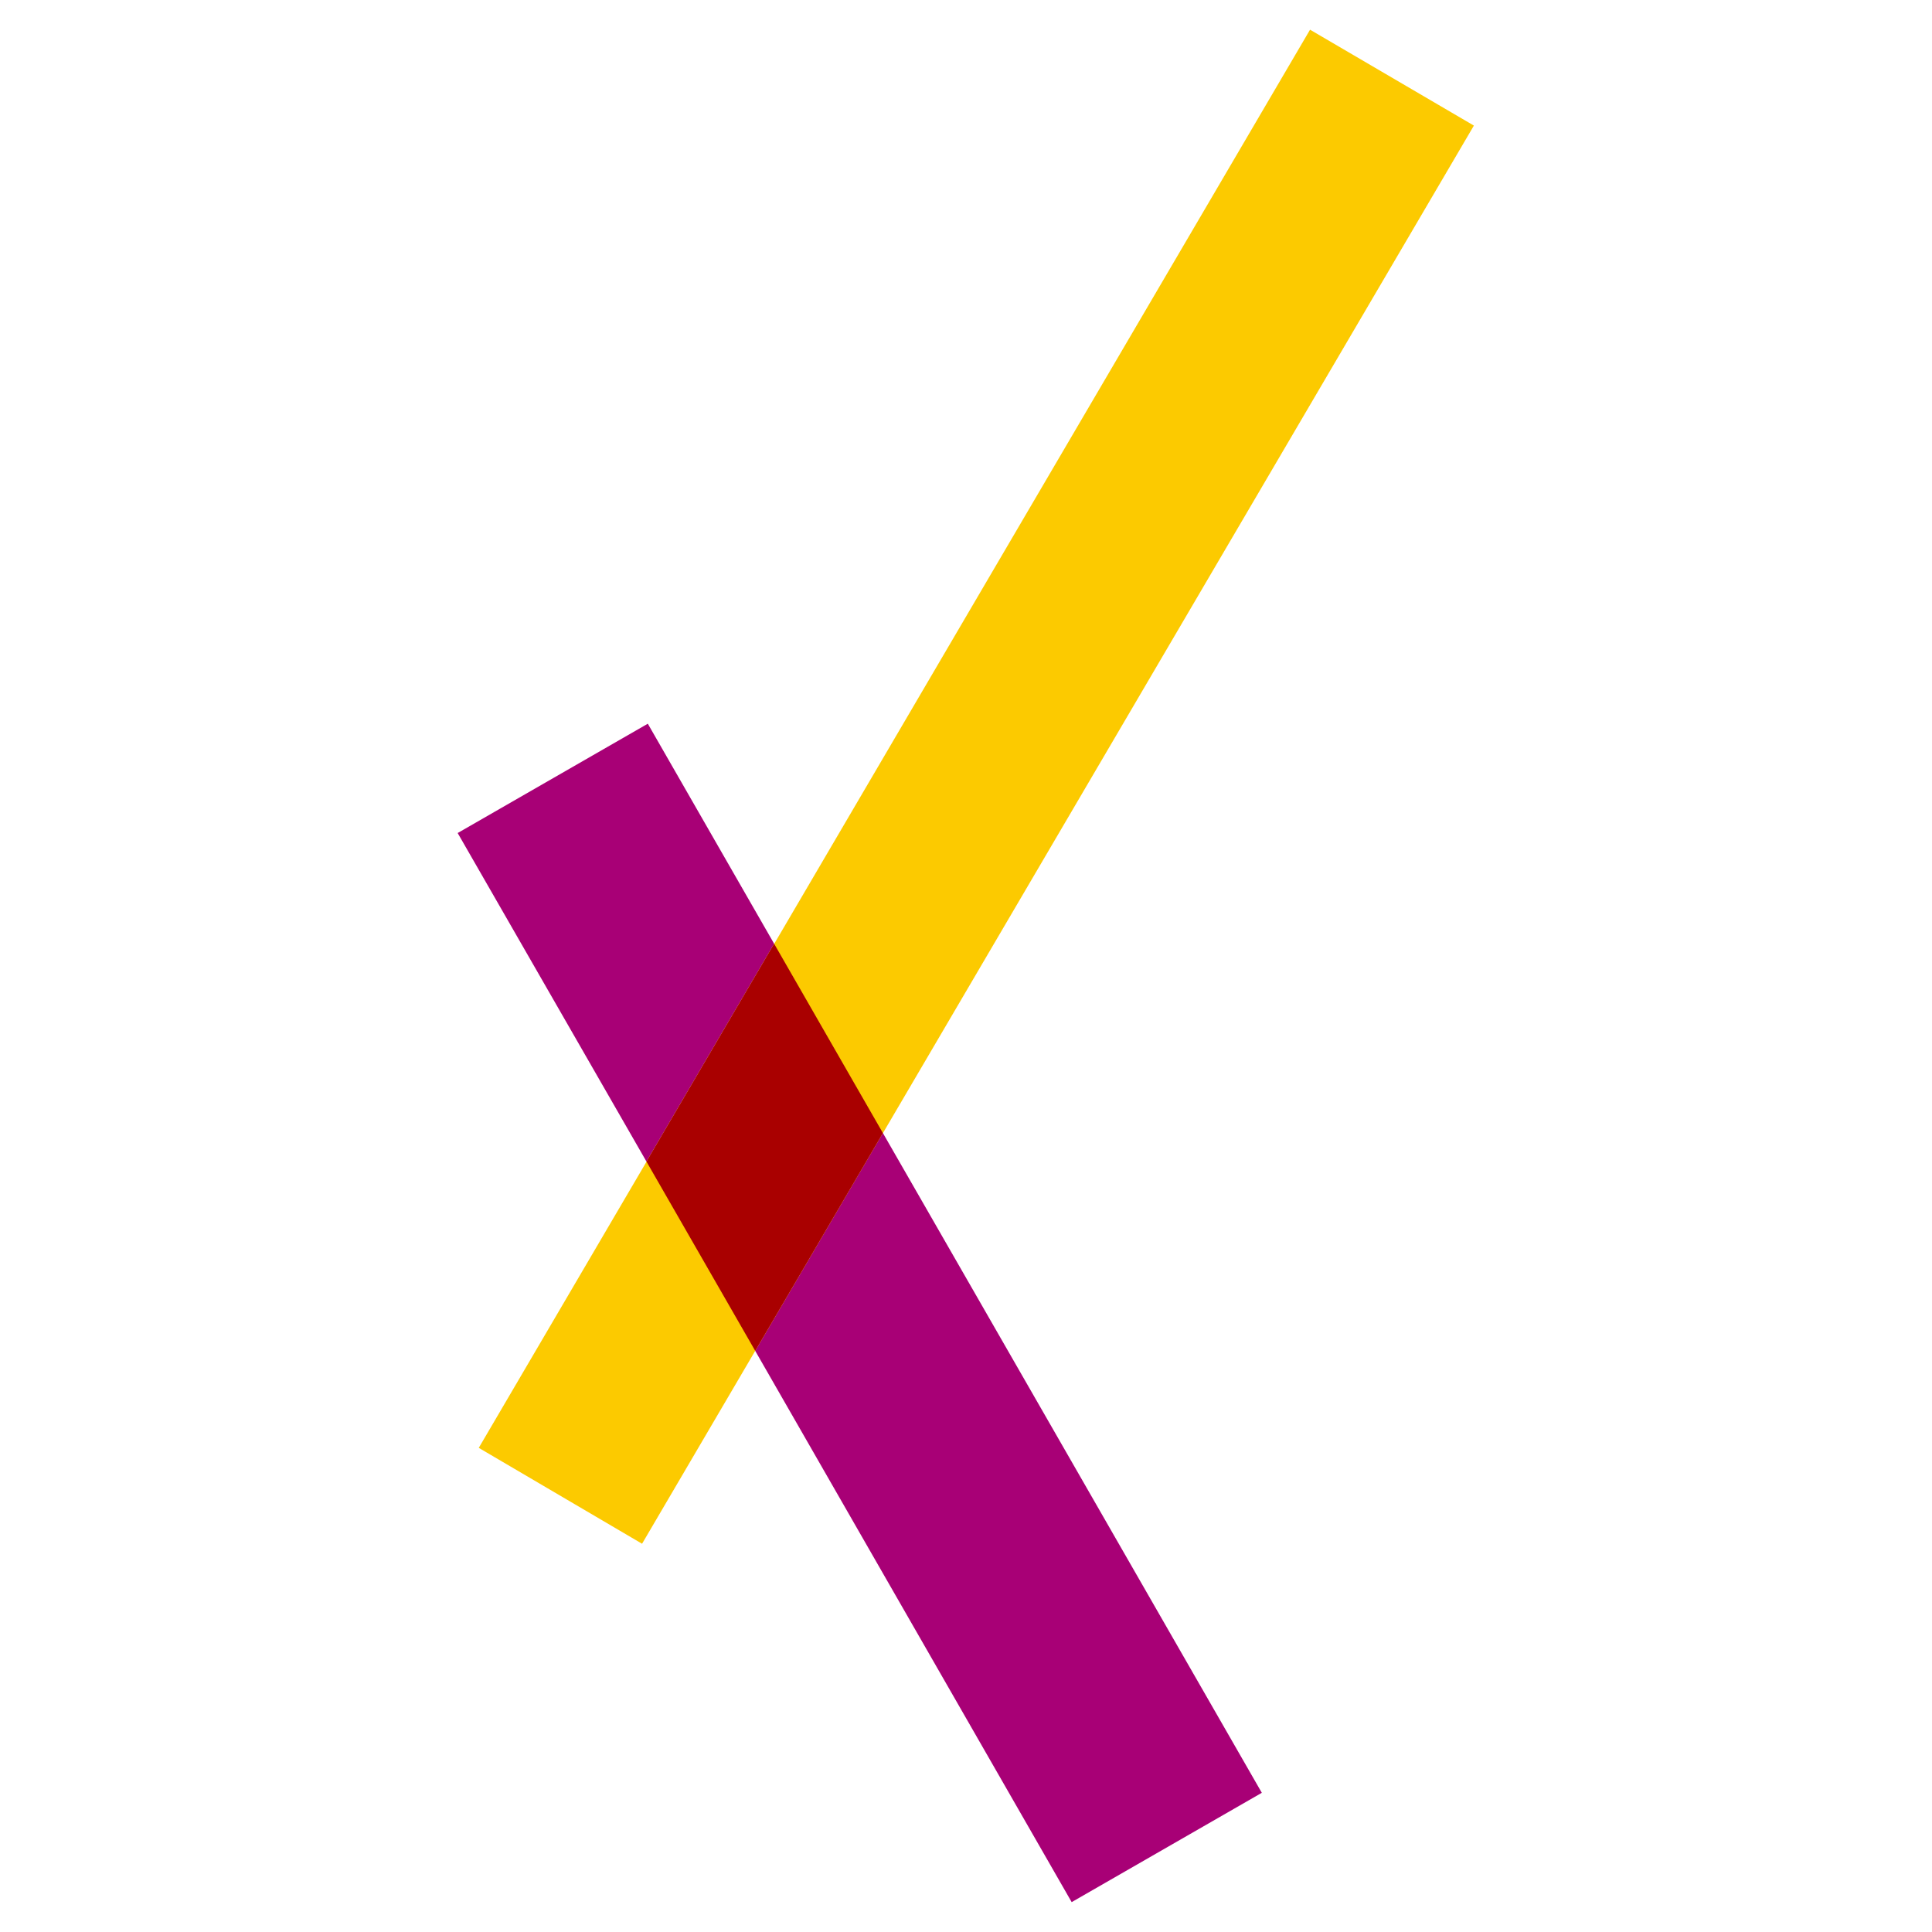 <?xml version="1.0" ?>
<svg xmlns="http://www.w3.org/2000/svg" version="1.1" viewBox="0 0 325 325" xml:space="preserve">
	<g transform="matrix(4.609 0 0 4.609 -378.98 -123.55)">
		<polyline points="105.66 83.15 99.7 79.65 130.04 27.89 136.02 31.39 105.66 83.15" fill="#fcca00"/>
		<path d="m121.34 96.23-11.55-20.12 4.66-7.95 13.83 24.08-6.94 3.99m-15.52-27.03-6.89-11.99l6.94-3.99 4.61 8.03-4.66 7.95" fill="#a80076"/>
		<polyline points="109.79 76.11 105.82 69.2 110.48 61.25 114.45 68.16 109.79 76.11" fill="#a90000"/>
	</g>
</svg>